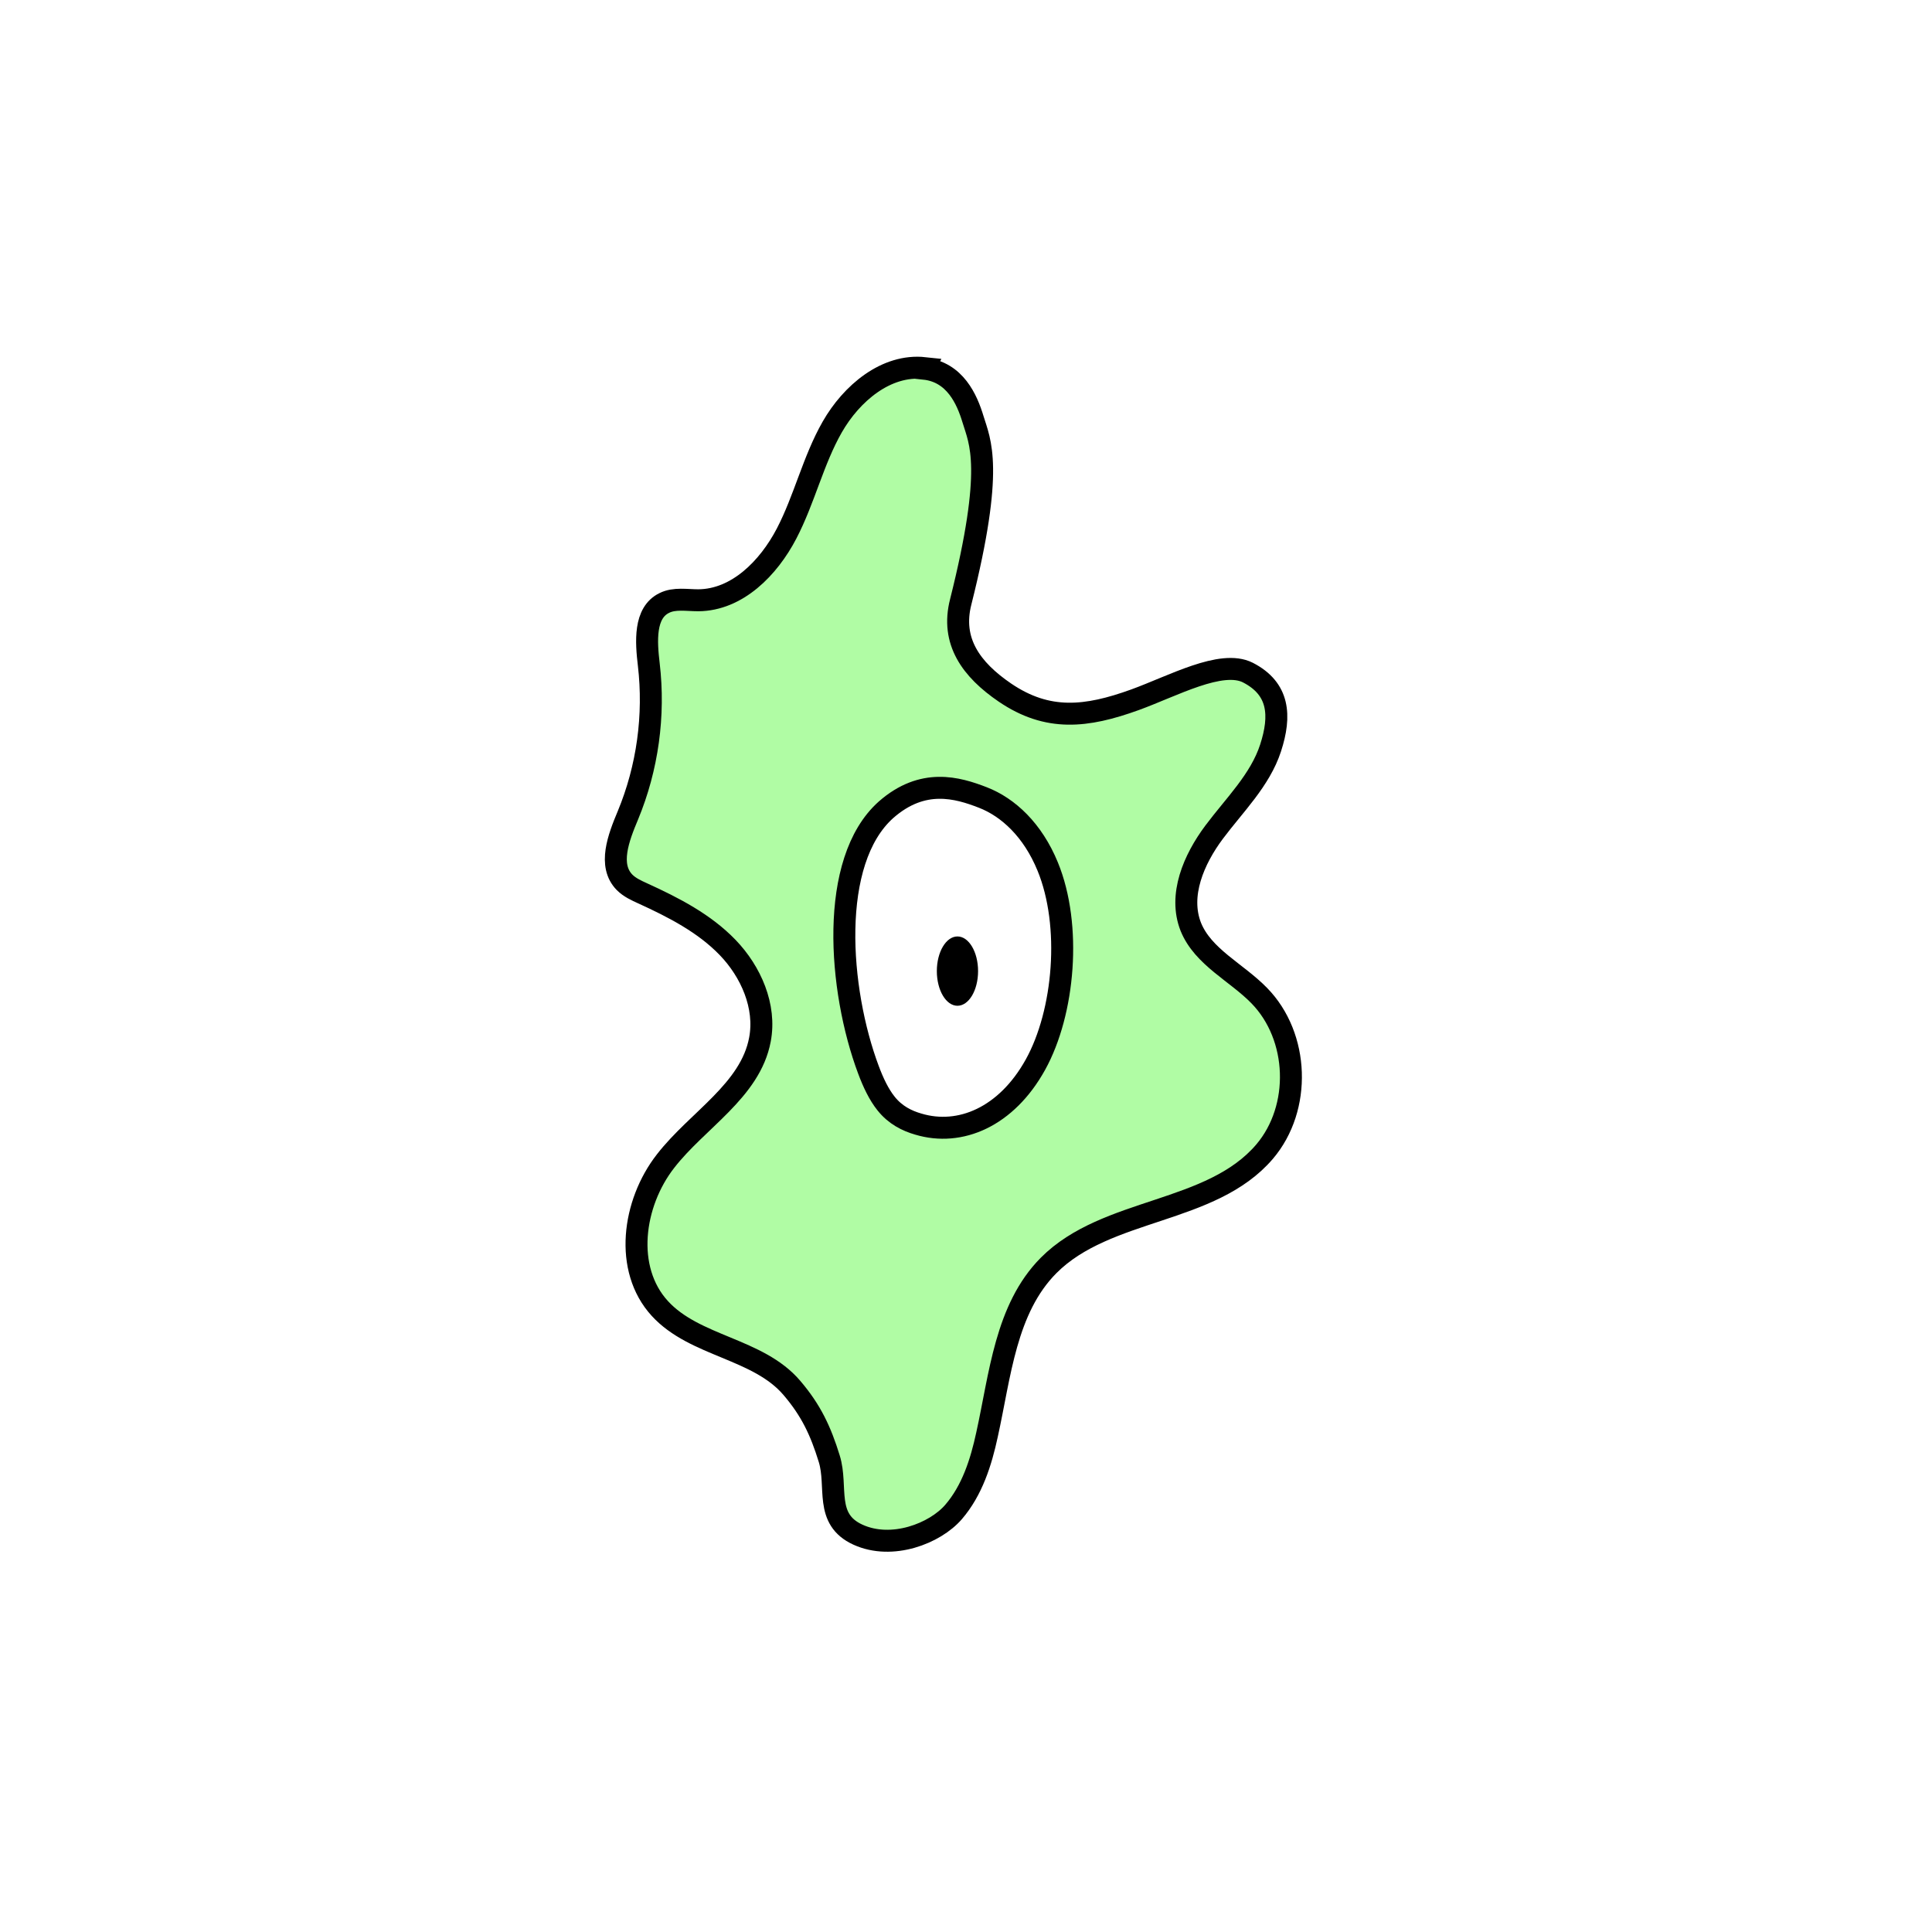 <svg width="1760" height="1760" viewBox="0 0 1760 1760" fill="none" xmlns="http://www.w3.org/2000/svg">
<rect width="1760" height="1760" fill="white"/>
<path d="M842.274 335.325C807.16 331.514 775.584 358.464 758.162 388.952C740.741 419.44 732.847 454.828 716.515 486.132C700.182 517.437 671.6 546.564 636.213 546.836C625.597 546.836 614.437 544.658 605.182 549.286C586.672 558.269 588.577 584.674 591.027 605.363C596.471 651.639 589.938 699.549 571.973 742.831C563.534 762.975 553.734 788.291 568.978 803.807C573.605 808.435 579.594 811.157 585.583 813.879C613.62 826.673 641.658 841.1 662.89 863.15C684.122 885.199 698.004 916.776 692.288 946.992C683.577 993.541 635.397 1020.22 606.271 1057.78C576.328 1096.17 568.162 1156.05 601.099 1191.99C632.947 1226.83 690.655 1228.19 721.414 1264.39C738.836 1284.81 747.546 1303.32 755.44 1328.91C763.334 1354.5 750.54 1383.9 781.572 1398.05C812.604 1412.21 851.802 1396.96 868.679 1377.36C885.556 1357.76 893.722 1332.18 899.166 1306.86C911.143 1252.69 916.043 1192.26 955.24 1152.79C1008.05 1099.7 1103.32 1106.24 1152.05 1049.07C1185.8 1009.33 1183.62 944.27 1147.15 906.976C1126.46 885.743 1095.97 871.861 1084.81 844.367C1073.38 815.512 1087.53 782.846 1106.04 758.075C1124.55 733.303 1147.96 710.71 1157.49 681.31C1167.02 651.911 1165.39 627.412 1136.8 612.712C1112.58 600.462 1068.48 624.962 1033.91 637.484C989.539 653.544 954.424 657.355 915.498 630.95C884.739 609.99 865.956 584.13 875.211 548.197C905.971 425.701 892.633 402.562 886.372 381.874C880.928 363.908 870.039 338.864 842.002 335.87L842.274 335.325Z" fill="#B0FCA4" stroke="black" stroke-width="20" stroke-miterlimit="10"/>
<path d="M807.16 737.66C754.624 784.481 763.879 901.806 791.1 974.487C795.455 986.192 800.627 997.08 807.16 1005.25C815.598 1015.86 826.215 1021.04 836.559 1024.03C874.668 1035.46 916.859 1017.5 943.264 969.859C969.668 922.222 976.473 843.007 954.424 789.381C940.814 756.171 918.493 735.482 895.356 726.499C872.218 717.516 840.641 708.261 807.16 737.66Z" fill="white" stroke="black" stroke-width="20" stroke-miterlimit="10"/>
<path d="M872.216 916.232C882.589 916.232 890.998 902.095 890.998 884.655C890.998 867.216 882.589 853.078 872.216 853.078C861.843 853.078 853.434 867.216 853.434 884.655C853.434 902.095 861.843 916.232 872.216 916.232Z" fill="black"/>
</svg>

